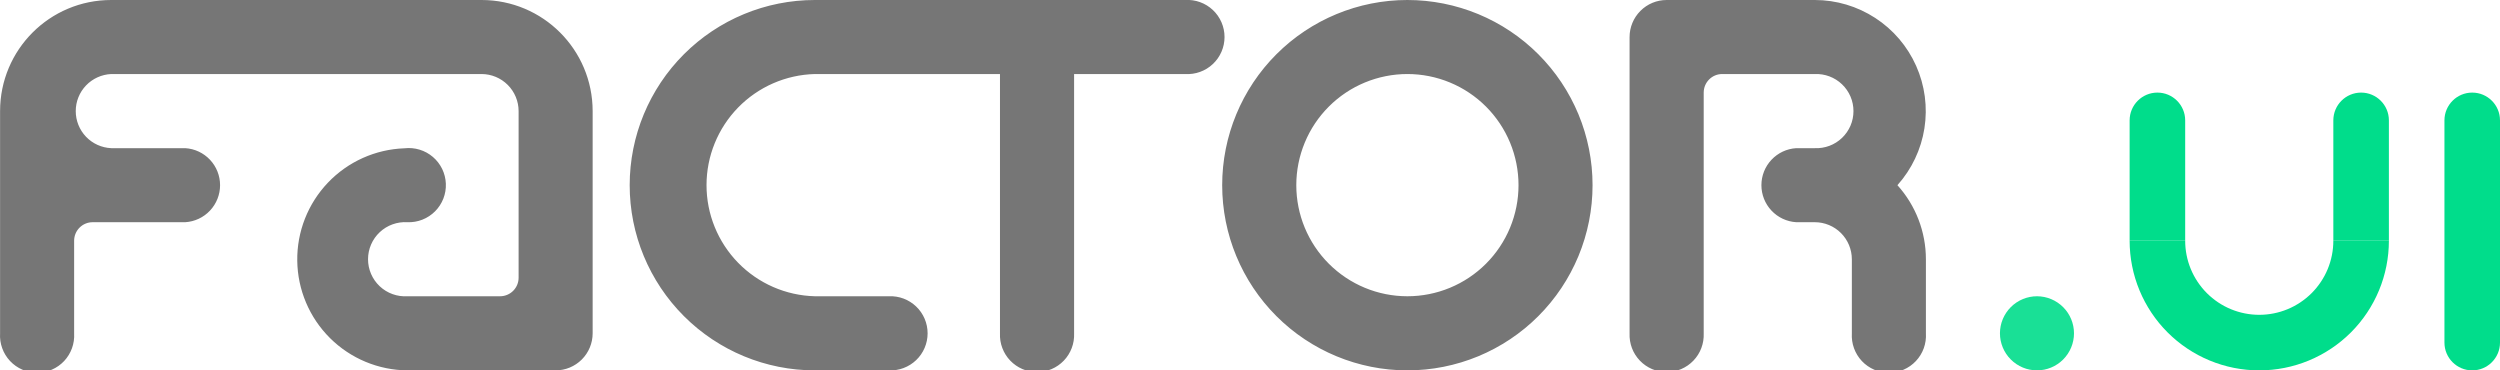 <svg width="135" height="20" viewBox="0 0 135 20" fill="none" xmlns="http://www.w3.org/2000/svg">
<g clip-path="url(#clip0)">
<path opacity="0.9" d="M111.996 17.997C111.996 18.528 111.785 19.037 111.411 19.412C111.036 19.788 110.527 19.999 109.997 20C109.466 19.999 108.958 19.788 108.583 19.412C108.208 19.037 107.997 18.528 107.997 17.997C107.998 17.466 108.21 16.958 108.585 16.583C108.961 16.208 109.47 15.998 110 15.998C110.53 16 111.038 16.212 111.412 16.587C111.786 16.962 111.996 17.471 111.996 18.001V17.997Z" fill="#00DD8B"/>
<path d="M22 15.998C21.727 16.015 21.453 15.975 21.196 15.882C20.939 15.79 20.704 15.645 20.505 15.458C20.305 15.27 20.147 15.044 20.038 14.793C19.93 14.542 19.874 14.272 19.874 13.998C19.874 13.725 19.93 13.455 20.038 13.204C20.147 12.953 20.305 12.727 20.505 12.539C20.704 12.352 20.939 12.207 21.196 12.115C21.453 12.022 21.727 11.982 22 11.999C22.276 12.01 22.55 11.963 22.808 11.862C23.064 11.761 23.298 11.608 23.493 11.412C23.688 11.217 23.84 10.983 23.941 10.726C24.041 10.469 24.087 10.194 24.076 9.918C24.065 9.642 23.997 9.372 23.877 9.123C23.756 8.875 23.586 8.654 23.376 8.475C23.166 8.295 22.921 8.161 22.657 8.081C22.393 8.001 22.115 7.976 21.841 8.008C20.273 8.063 18.789 8.729 17.707 9.865C16.625 11.001 16.03 12.515 16.052 14.084C16.073 15.652 16.708 17.15 17.82 18.256C18.933 19.362 20.435 19.988 22.003 20H30C30.532 20 31.041 19.789 31.417 19.413C31.792 19.038 32.003 18.528 32.003 17.997V6.005C32.003 2.683 29.316 2.50053e-08 26.002 2.50053e-08H6.006C2.687 2.50053e-08 0.004 2.683 0.004 6.002V18.001C-0.013 18.274 0.027 18.547 0.12 18.804C0.212 19.061 0.357 19.297 0.544 19.496C0.732 19.695 0.958 19.854 1.209 19.962C1.46 20.071 1.73 20.127 2.003 20.127C2.277 20.127 2.547 20.071 2.798 19.962C3.049 19.854 3.275 19.695 3.463 19.496C3.65 19.297 3.794 19.061 3.887 18.804C3.98 18.547 4.019 18.274 4.003 18.001V13.001C4.003 12.445 4.452 11.999 5.004 11.999H10.004C10.513 11.968 10.991 11.744 11.34 11.372C11.69 11.001 11.884 10.51 11.884 10C11.884 9.49 11.69 8.999 11.34 8.628C10.991 8.256 10.513 8.032 10.004 8.001H6.006C5.49 7.978 5.003 7.758 4.646 7.385C4.289 7.012 4.09 6.516 4.09 6C4.09 5.483 4.289 4.987 4.646 4.614C5.003 4.242 5.49 4.021 6.006 3.998H26.002C26.533 3.998 27.043 4.21 27.418 4.585C27.794 4.961 28.005 5.47 28.005 6.002V14.996C28.005 15.262 27.899 15.517 27.712 15.704C27.524 15.892 27.269 15.998 27.003 15.998H22ZM58.001 3.998H63.999C64.272 4.015 64.545 3.976 64.802 3.883C65.059 3.79 65.295 3.646 65.494 3.458C65.693 3.271 65.852 3.045 65.96 2.794C66.069 2.543 66.125 2.273 66.125 1.999C66.125 1.726 66.069 1.455 65.96 1.204C65.852 0.953 65.693 0.727 65.494 0.54C65.295 0.353 65.059 0.208 64.802 0.115C64.545 0.022 64.272 -0.017 63.999 2.50053e-08H44.003C41.35 2.50053e-08 38.807 1.054 36.932 2.929C35.056 4.804 34.003 7.348 34.003 10C34.003 12.652 35.056 15.196 36.932 17.071C38.807 18.946 41.35 20 44.003 20H48.001C48.271 20.012 48.541 19.969 48.794 19.873C49.047 19.778 49.278 19.633 49.473 19.446C49.669 19.259 49.824 19.034 49.93 18.785C50.036 18.537 50.091 18.269 50.091 17.999C50.091 17.729 50.036 17.461 49.93 17.212C49.824 16.964 49.669 16.739 49.473 16.552C49.278 16.365 49.047 16.22 48.794 16.124C48.541 16.029 48.271 15.986 48.001 15.998H44.003C42.438 15.958 40.95 15.309 39.857 14.188C38.764 13.067 38.152 11.564 38.152 9.998C38.152 8.432 38.764 6.929 39.857 5.808C40.95 4.687 42.438 4.038 44.003 3.998H53.999V18.001C53.987 18.271 54.03 18.541 54.126 18.794C54.221 19.047 54.366 19.278 54.553 19.473C54.74 19.668 54.965 19.824 55.213 19.93C55.462 20.036 55.73 20.091 56 20.091C56.27 20.091 56.538 20.036 56.787 19.93C57.035 19.824 57.26 19.668 57.447 19.473C57.634 19.278 57.779 19.047 57.874 18.794C57.97 18.541 58.013 18.271 58.001 18.001V3.998V3.998ZM75.998 2.50053e-08C73.346 2.50053e-08 70.802 1.054 68.927 2.929C67.052 4.804 65.998 7.348 65.998 10C65.998 12.652 67.052 15.196 68.927 17.071C70.802 18.946 73.346 20 75.998 20C77.311 20 78.612 19.741 79.825 19.239C81.038 18.736 82.141 18 83.069 17.071C83.998 16.142 84.734 15.04 85.237 13.827C85.74 12.614 85.998 11.313 85.998 10C85.998 8.687 85.74 7.386 85.237 6.173C84.734 4.96 83.998 3.858 83.069 2.929C82.141 2 81.038 1.264 79.825 0.761C78.612 0.259 77.311 2.50053e-08 75.998 2.50053e-08V2.50053e-08ZM75.998 3.998C76.786 3.998 77.567 4.153 78.295 4.454C79.024 4.756 79.686 5.198 80.243 5.755C80.8 6.313 81.242 6.974 81.544 7.703C81.845 8.431 82 9.212 82 10C82 10.788 81.844 11.568 81.543 12.296C81.241 13.024 80.799 13.685 80.242 14.242C79.684 14.799 79.023 15.241 78.294 15.542C77.566 15.844 76.786 15.998 75.998 15.998C74.407 15.998 72.882 15.366 71.757 14.241C70.632 13.116 70 11.591 70 10C70 9.212 70.155 8.432 70.456 7.704C70.757 6.975 71.199 6.314 71.756 5.757C72.313 5.199 72.974 4.757 73.702 4.455C74.43 4.154 75.21 3.998 75.998 3.998V3.998ZM89.997 2.50053e-08C89.466 0.001 88.957 0.212 88.583 0.588C88.208 0.964 87.997 1.472 87.997 2.003V18.001C87.986 18.271 88.029 18.541 88.124 18.794C88.219 19.047 88.365 19.278 88.552 19.473C88.739 19.668 88.963 19.824 89.212 19.93C89.461 20.036 89.728 20.091 89.999 20.091C90.269 20.091 90.536 20.036 90.785 19.93C91.034 19.824 91.258 19.668 91.445 19.473C91.632 19.278 91.778 19.047 91.873 18.794C91.968 18.541 92.011 18.271 92 18.001V5C92 4.448 92.446 3.998 92.997 3.998H97.997C98.267 3.987 98.537 4.03 98.79 4.125C99.043 4.22 99.274 4.366 99.47 4.553C99.665 4.74 99.82 4.964 99.927 5.213C100.033 5.462 100.087 5.729 100.087 6C100.087 6.27 100.033 6.538 99.927 6.786C99.82 7.035 99.665 7.259 99.47 7.446C99.274 7.633 99.043 7.779 98.79 7.874C98.537 7.969 98.267 8.012 97.997 8.001H96.996C96.487 8.032 96.009 8.256 95.66 8.628C95.31 8.999 95.116 9.49 95.116 10C95.116 10.51 95.31 11.001 95.66 11.372C96.009 11.744 96.487 11.968 96.996 11.999H97.997C98.529 11.999 99.038 12.21 99.414 12.586C99.789 12.962 100 13.471 100 14.002V18.001C99.984 18.274 100.023 18.547 100.116 18.804C100.209 19.061 100.353 19.297 100.54 19.496C100.728 19.695 100.954 19.854 101.205 19.962C101.456 20.071 101.726 20.127 102 20.127C102.273 20.127 102.544 20.071 102.794 19.962C103.045 19.854 103.272 19.695 103.459 19.496C103.646 19.297 103.791 19.061 103.884 18.804C103.976 18.547 104.016 18.274 103.999 18.001V13.998C103.998 12.521 103.45 11.097 102.461 10C103.233 9.138 103.74 8.071 103.919 6.927C104.098 5.783 103.943 4.612 103.471 3.555C103 2.498 102.233 1.599 101.262 0.969C100.291 0.338 99.159 0.001 98.001 2.50053e-08H89.997Z" fill="#767676"/>
<path d="M115 13C115 13.919 115.181 14.829 115.533 15.679C115.885 16.528 116.4 17.3 117.05 17.95C117.7 18.6 118.472 19.115 119.321 19.467C120.17 19.819 121.081 20 122 20C122.919 20 123.83 19.819 124.679 19.467C125.528 19.115 126.3 18.6 126.95 17.95C127.6 17.3 128.115 16.528 128.467 15.679C128.819 14.829 129 13.919 129 13H126C126 13.525 125.897 14.046 125.696 14.531C125.495 15.016 125.2 15.457 124.829 15.829C124.457 16.2 124.016 16.495 123.531 16.696C123.046 16.897 122.525 17 122 17C121.475 17 120.954 16.897 120.469 16.696C119.984 16.495 119.543 16.2 119.171 15.829C118.8 15.457 118.505 15.016 118.304 14.531C118.103 14.046 118 13.525 118 13L115 13Z" fill="#00DD8B"/>
<path d="M115 6.5C115 5.672 115.672 5 116.5 5V5C117.328 5 118 5.672 118 6.5V13H115V6.5Z" fill="#00DD8B"/>
<path d="M126 6.5C126 5.672 126.672 5 127.5 5V5C128.328 5 129 5.672 129 6.5V13H126V6.5Z" fill="#00DD8B"/>
<path d="M132 6.5C132 5.672 132.672 5 133.5 5V5C134.328 5 135 5.672 135 6.5V18.5C135 19.328 134.328 20 133.5 20V20C132.672 20 132 19.328 132 18.5V6.5Z" fill="#00DD8B"/>
</g>
<defs>
<clipPath id="clip0">
<rect width="135" height="20" fill="white"/>
</clipPath>
</defs>
</svg>
